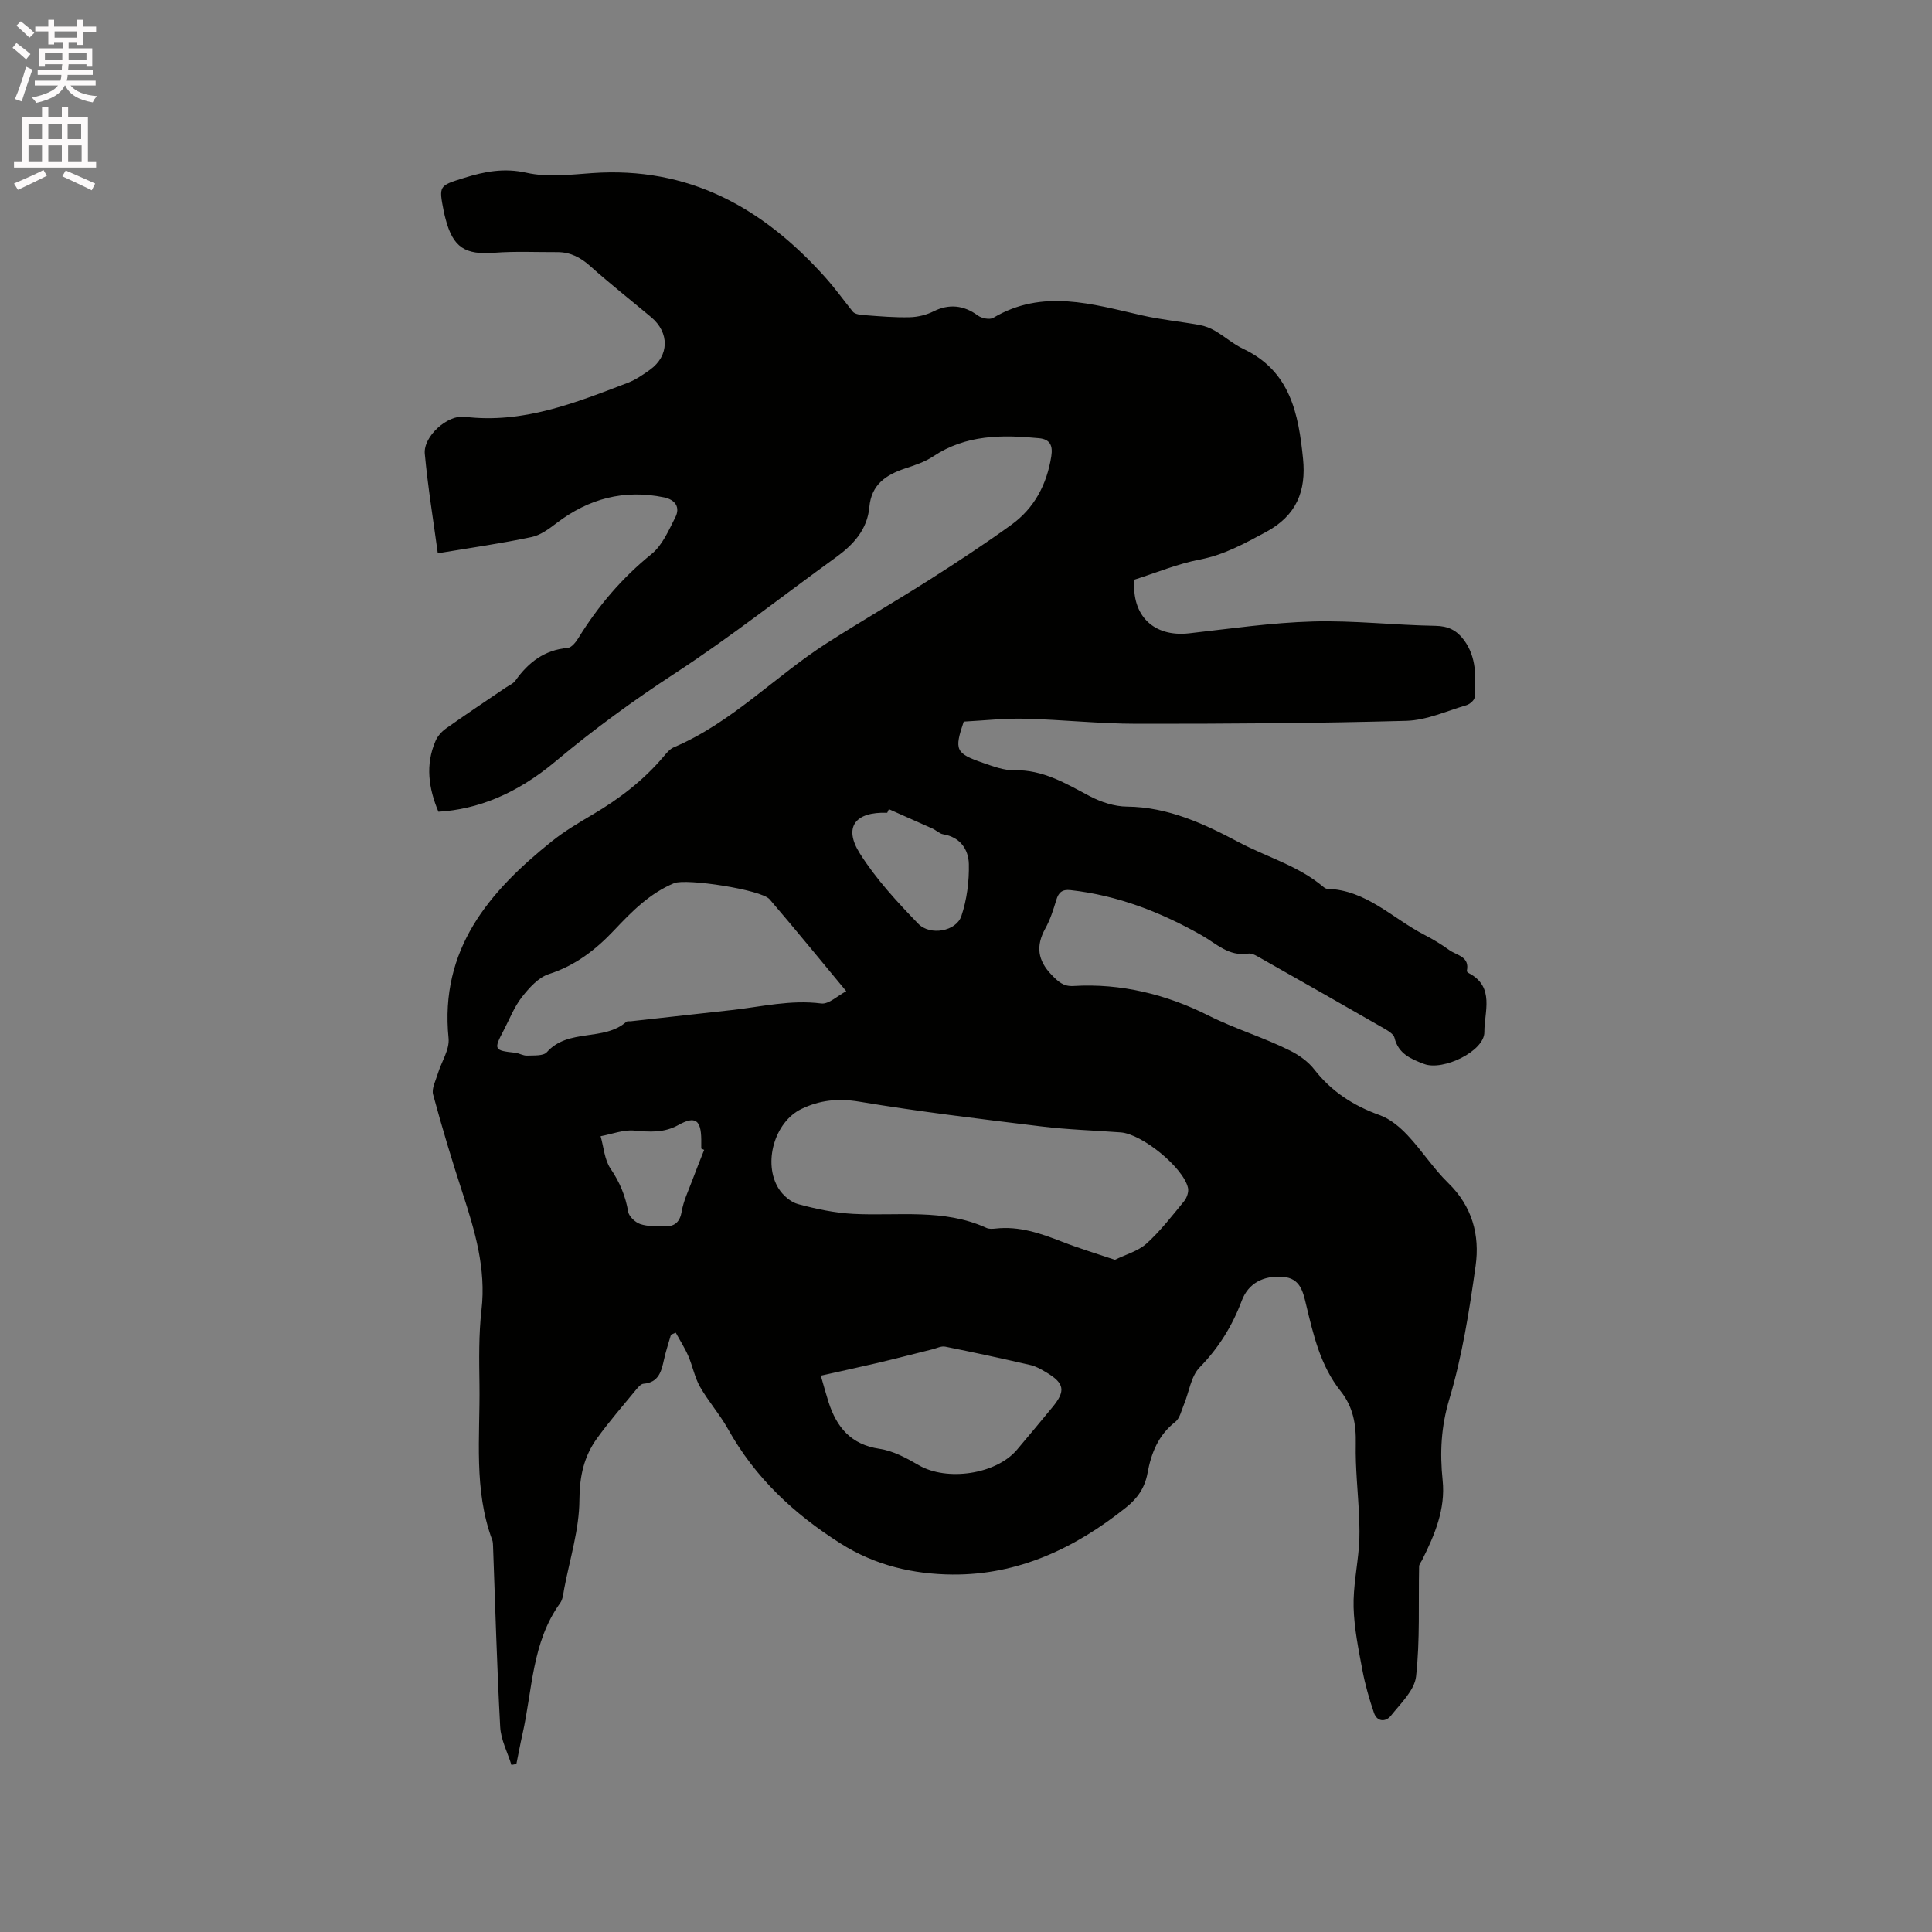 <svg enable-background="new 0 0 400 400" viewBox="0 0 400 400" xmlns="http://www.w3.org/2000/svg"><rect x="0" y="0" width="400" height="400" fill="#808080" stroke="none"/><path d="m2.6 9.9.8-1c.9.7 1.9 1.4 2.9 2.3l-.9 1.1c-1.1-1-2-1.8-2.8-2.4zm.5 10.6c.9-2.1 1.6-4.3 2.3-6.7.4.2.8.4 1.3.6-.7 2.1-1.5 4.3-2.2 6.6zm.3-15.2.9-.9c1 .8 2 1.6 2.8 2.4l-1 1c-.9-.9-1.8-1.7-2.7-2.5zm12.6-1.2h1.2v1.4h2.7v1.1h-2.7v2.7h-1.2v-.6h-1.8v1.3h4.9v3.8h-1.2v-.5h-3.7c0 .4-.1.9-.1 1.2h5.1v1h-5.2c0 .5-.1.9-.2 1.2h6v1h-5.2c1.1 1.3 2.9 2 5.5 2.2-.4.4-.7.8-.9 1.3-2.9-.5-4.8-1.6-5.7-3.5h-.1c-.8 1.7-2.7 2.9-5.9 3.6-.2-.4-.6-.8-.9-1.1 2.8-.6 4.6-1.4 5.4-2.5h-4.8v-1h5.3c.1-.3.2-.7.2-1.2h-4.9v-1h5c0-.4 0-.8.1-1.2h-3.6v.5h-1.2v-3.8h4.9v-1.3h-1.8v.5h-1.2v-2.7h-2.7v-1h2.7v-1.4h1.2v1.4h4.8zm-6.7 8.3h3.6c0-.4 0-.9 0-1.4h-3.6zm1.9-4.6h4.8v-1.3h-4.7v1.3zm6.7 3.2h-3.7v1.4h3.7z" fill="#fcfafa"/><path d="m8.7 22.1h1.3v2.2h2.8v-2.2h1.3v2.2h4.1v9.1h1.7v1.3h-17v-1.3h1.7v-9.1h4.1zm.3 13.1.7 1.2c-1.8.9-3.8 1.9-6 2.9-.2-.4-.5-.8-.8-1.3 2.3-1 4.4-1.9 6.1-2.8zm-3.1-6.4h2.8v-3.2h-2.8zm0 4.6h2.8v-3.3h-2.8zm4.1-4.6h2.8v-3.2h-2.8zm0 4.6h2.8v-3.3h-2.8zm3.6 1.9c2.1.9 4.1 1.8 6.1 2.7l-.7 1.4c-2.2-1.1-4.2-2-6.1-2.9zm3.2-9.7h-2.8v3.2h2.8zm-2.7 7.8h2.8v-3.3h-2.8z" fill="#fcfafa"/><path d="m90.64 114.55c-.89-6.6-2.04-13.58-2.69-20.6-.33-3.58 4.66-8.1 8.24-7.66 12.08 1.48 22.89-2.87 33.76-7.02 1.65-.63 3.19-1.69 4.64-2.73 3.98-2.87 4.05-7.67.23-10.87-4.23-3.54-8.56-6.95-12.67-10.62-2.01-1.79-4.12-2.86-6.78-2.85-4.34.02-8.7-.2-13.01.13-6.06.47-8.56-1.08-10.11-7-.13-.51-.27-1.03-.37-1.55-1.05-5.35-1.04-5.31 4.19-6.94 4.25-1.33 8.29-2.12 12.95-1.07 4.31.97 9.04.39 13.56.07 19.95-1.41 35.26 7.07 48.23 21.52 2.08 2.32 3.83 4.76 5.74 7.15.46.58 1.69.69 2.59.75 3.06.23 6.14.5 9.2.42 1.68-.04 3.49-.48 4.99-1.24 3.1-1.55 6.2-1.28 9.1.87.79.59 2.46.93 3.2.5 10.22-6.08 20.5-2.85 30.84-.51 3.91.89 7.94 1.27 11.89 1.99 1.11.2 2.24.64 3.21 1.21 2.01 1.18 3.8 2.77 5.89 3.76 9.7 4.59 11.39 13.46 12.32 22.72.67 6.64-1.32 11.76-7.7 15.18-4.41 2.36-8.6 4.71-13.64 5.68-4.64.89-9.1 2.76-13.57 4.17-.64 7.5 4.05 11.93 11.32 11.11 8.53-.96 17.07-2.21 25.62-2.45 8.44-.24 16.91.76 25.37.9 2.67.04 4.42.94 5.9 2.92 2.68 3.6 2.48 7.77 2.22 11.9-.04.59-1.02 1.42-1.71 1.62-4.11 1.21-8.25 3.11-12.42 3.23-18.64.51-37.29.63-55.93.61-7.69-.01-15.38-.86-23.08-1.05-4.22-.1-8.45.38-12.63.6-1.99 5.88-1.71 6.57 4.01 8.55 2.09.72 4.31 1.57 6.45 1.52 5.95-.14 10.67 2.74 15.62 5.36 2.33 1.23 5.13 2.15 7.72 2.17 8.5.07 16.03 3.59 23.08 7.34 5.82 3.1 12.39 4.9 17.55 9.26.24.2.56.42.84.42 8.09.24 13.5 6.13 20.09 9.52 1.79.92 3.52 1.97 5.15 3.15 1.54 1.12 4.31 1.32 3.65 4.34-.03.11.23.35.4.44 5.48 2.85 3.19 8.09 3.23 12.21.04 3.95-8.56 8.1-12.49 6.6-2.65-1.01-5.32-2.08-6.11-5.41-.19-.81-1.4-1.5-2.28-2.01-8.36-4.8-16.74-9.57-25.13-14.31-.91-.51-2-1.26-2.89-1.12-4.04.62-6.52-2.02-9.64-3.79-8.41-4.77-17.38-8.27-27.13-9.35-1.71-.19-2.48.45-2.95 2.03-.61 2.02-1.26 4.08-2.28 5.92-2 3.62-1.59 6.61 1.32 9.61 1.34 1.38 2.42 2.41 4.49 2.29 9.86-.61 19.35 1.78 27.9 6.08 5.6 2.82 11.53 4.56 17.05 7.34 1.84.93 3.68 2.25 4.93 3.86 3.58 4.59 8.11 7.51 13.55 9.46 2.15.77 4.15 2.45 5.75 4.15 2.98 3.16 5.35 6.9 8.45 9.92 4.95 4.82 6.54 10.77 5.65 17.12-1.3 9.29-2.77 18.67-5.45 27.63-1.71 5.71-1.97 11.06-1.38 16.76.63 5.99-1.65 11.34-4.26 16.55-.22.43-.6.86-.61 1.29-.16 7.6.21 15.26-.63 22.79-.32 2.88-3.19 5.59-5.21 8.13-1.05 1.32-2.85 1.33-3.51-.61-.98-2.87-1.82-5.81-2.38-8.78-.81-4.32-1.71-8.69-1.83-13.06-.11-4.19.78-8.4 1.11-12.61.16-2.09.11-4.2.02-6.29-.21-4.98-.79-9.95-.68-14.92.09-4.09-.56-7.7-3.15-10.95-4.15-5.21-5.61-11.53-7.12-17.83-.65-2.68-1.18-5.54-4.82-5.81-4.07-.31-7.16 1.33-8.52 4.94-1.96 5.22-4.76 9.75-8.71 13.8-1.82 1.86-2.19 5.12-3.27 7.72-.52 1.24-.84 2.84-1.79 3.58-3.52 2.74-4.99 6.49-5.74 10.61-.55 2.99-2.05 5.18-4.39 7.05-10.55 8.46-22.4 14.06-36.03 13.93-8.04-.07-15.93-1.86-23.16-6.45-9.69-6.15-17.68-13.63-23.28-23.68-1.7-3.04-4.06-5.71-5.79-8.74-1.11-1.95-1.52-4.29-2.43-6.38-.72-1.67-1.72-3.22-2.59-4.82-.33.14-.66.27-.99.41-.49 1.71-1.06 3.4-1.44 5.13-.54 2.46-1.09 4.77-4.25 5.03-.52.04-1.07.67-1.46 1.14-2.76 3.36-5.62 6.64-8.16 10.16-2.72 3.75-3.62 7.86-3.65 12.74-.03 6.12-1.98 12.23-3.14 18.34-.2 1.04-.27 2.23-.85 3.03-5.88 8.14-5.72 17.99-7.81 27.19-.46 2.03-.83 4.08-1.25 6.12-.34.07-.68.14-1.02.21-.81-2.62-2.19-5.21-2.33-7.87-.68-12.47-1.02-24.95-1.48-37.43-.02-.42-.02-.87-.16-1.25-3.89-10.45-2.51-21.35-2.65-32.11-.07-5.19-.17-10.43.42-15.57.98-8.52-1.36-16.34-3.93-24.22-2.2-6.73-4.24-13.52-6.09-20.36-.34-1.25.54-2.87.96-4.28.75-2.48 2.48-5.02 2.24-7.38-1.85-18.37 8.32-30.3 21.35-40.74 2.63-2.11 5.58-3.86 8.5-5.58 5.52-3.25 10.53-7.09 14.68-12.01.61-.72 1.28-1.55 2.11-1.9 12-5.1 20.94-14.69 31.71-21.59 7.03-4.5 14.26-8.67 21.3-13.15 5.71-3.64 11.38-7.36 16.87-11.33 4.76-3.44 7.35-8.35 8.27-14.18.34-2.18-.22-3.52-2.53-3.74-7.65-.74-15.15-.76-21.94 3.77-1.72 1.15-3.8 1.83-5.8 2.49-3.96 1.33-6.98 3.32-7.4 7.99-.42 4.68-3.33 7.82-6.98 10.45-11.07 8.01-21.82 16.5-33.24 23.96-8.63 5.63-16.86 11.63-24.75 18.24-8.13 6.81-16.2 9.95-24.25 10.43-2.01-4.79-2.76-9.68-.59-14.67.43-.99 1.26-1.93 2.15-2.56 4.06-2.88 8.21-5.64 12.33-8.44.7-.48 1.59-.83 2.05-1.48 2.69-3.78 6.01-6.35 10.84-6.77.8-.07 1.69-1.21 2.21-2.06 4.09-6.64 9.03-12.43 15.14-17.38 2.23-1.81 3.54-4.89 4.91-7.58 1.08-2.12-.02-3.66-2.31-4.14-8.26-1.71-15.63.24-22.3 5.34-1.56 1.19-3.31 2.49-5.15 2.87-6.19 1.31-12.45 2.2-19.41 3.36zm140.19 146.28c2.23-1.1 4.78-1.78 6.53-3.35 2.89-2.61 5.31-5.76 7.8-8.79.57-.7.99-1.93.8-2.76-.97-4.22-9.51-11.15-13.91-11.48-5.49-.41-11.01-.57-16.47-1.24-12.6-1.54-25.21-3.04-37.72-5.13-4.37-.73-8.18-.3-11.96 1.53-5.54 2.69-8 11.21-4.68 16.49.88 1.39 2.48 2.79 4.02 3.2 3.73 1.01 7.59 1.82 11.43 2.02 9.24.48 18.68-1.16 27.55 2.9.54.25 1.27.21 1.89.14 4.92-.56 9.38 1.01 13.85 2.75 3.4 1.33 6.93 2.39 10.87 3.72zm-55.62-55.61c-5.57-6.71-10.64-12.93-15.87-19.03-1.72-2-17.3-4.37-19.77-3.34-5.04 2.09-8.74 5.85-12.39 9.72-3.8 4.03-8.05 7.34-13.54 9.1-2.17.7-4.1 2.86-5.6 4.78-1.6 2.05-2.57 4.61-3.8 6.95-2.06 3.9-1.94 4.09 2.42 4.56.83.09 1.64.63 2.45.59 1.4-.06 3.37.11 4.1-.7 4.45-5.01 11.77-2.18 16.46-6.29.2-.17.62-.09.93-.12 6.95-.77 13.89-1.54 20.84-2.31 6.17-.68 12.25-2.19 18.6-1.37 1.56.19 3.37-1.61 5.17-2.54zm-5.27 79.6c.73 2.5 1.13 4.01 1.61 5.5 1.68 5.2 4.64 8.77 10.54 9.64 2.82.42 5.6 1.91 8.13 3.39 5.79 3.38 15.98 1.93 20.32-3.18 2.47-2.91 4.9-5.85 7.33-8.79 2.83-3.42 2.55-5.01-1.36-7.31-1-.59-2.05-1.2-3.16-1.45-5.87-1.35-11.75-2.63-17.65-3.81-.82-.17-1.79.34-2.68.56-3.76.93-7.5 1.91-11.27 2.8-3.76.88-7.53 1.69-11.81 2.65zm14.09-117.29c-.11.25-.23.5-.34.75-6.63-.25-9.12 2.96-5.66 8.43 3.34 5.29 7.7 10.01 12.07 14.53 2.49 2.58 7.87 1.58 8.94-1.58 1.14-3.39 1.63-7.18 1.55-10.77-.07-3.02-1.79-5.58-5.33-6.16-.77-.13-1.44-.84-2.19-1.18-3.01-1.35-6.03-2.67-9.04-4.02zm-38.24 70.54c-.2-.09-.4-.18-.6-.27 0-.63.01-1.27 0-1.9-.05-4.04-1.25-4.92-4.74-2.98-3 1.67-5.94 1.44-9.15 1.15-2.26-.2-4.63.74-6.95 1.17.65 2.27.8 4.87 2.06 6.72 1.9 2.8 3.09 5.64 3.65 8.93.17.99 1.47 2.19 2.5 2.54 1.56.52 3.33.44 5.02.48 2.09.05 3.19-.87 3.57-3.12.36-2.14 1.34-4.17 2.11-6.23.8-2.17 1.68-4.32 2.53-6.49z" fill="#010100"/></svg>